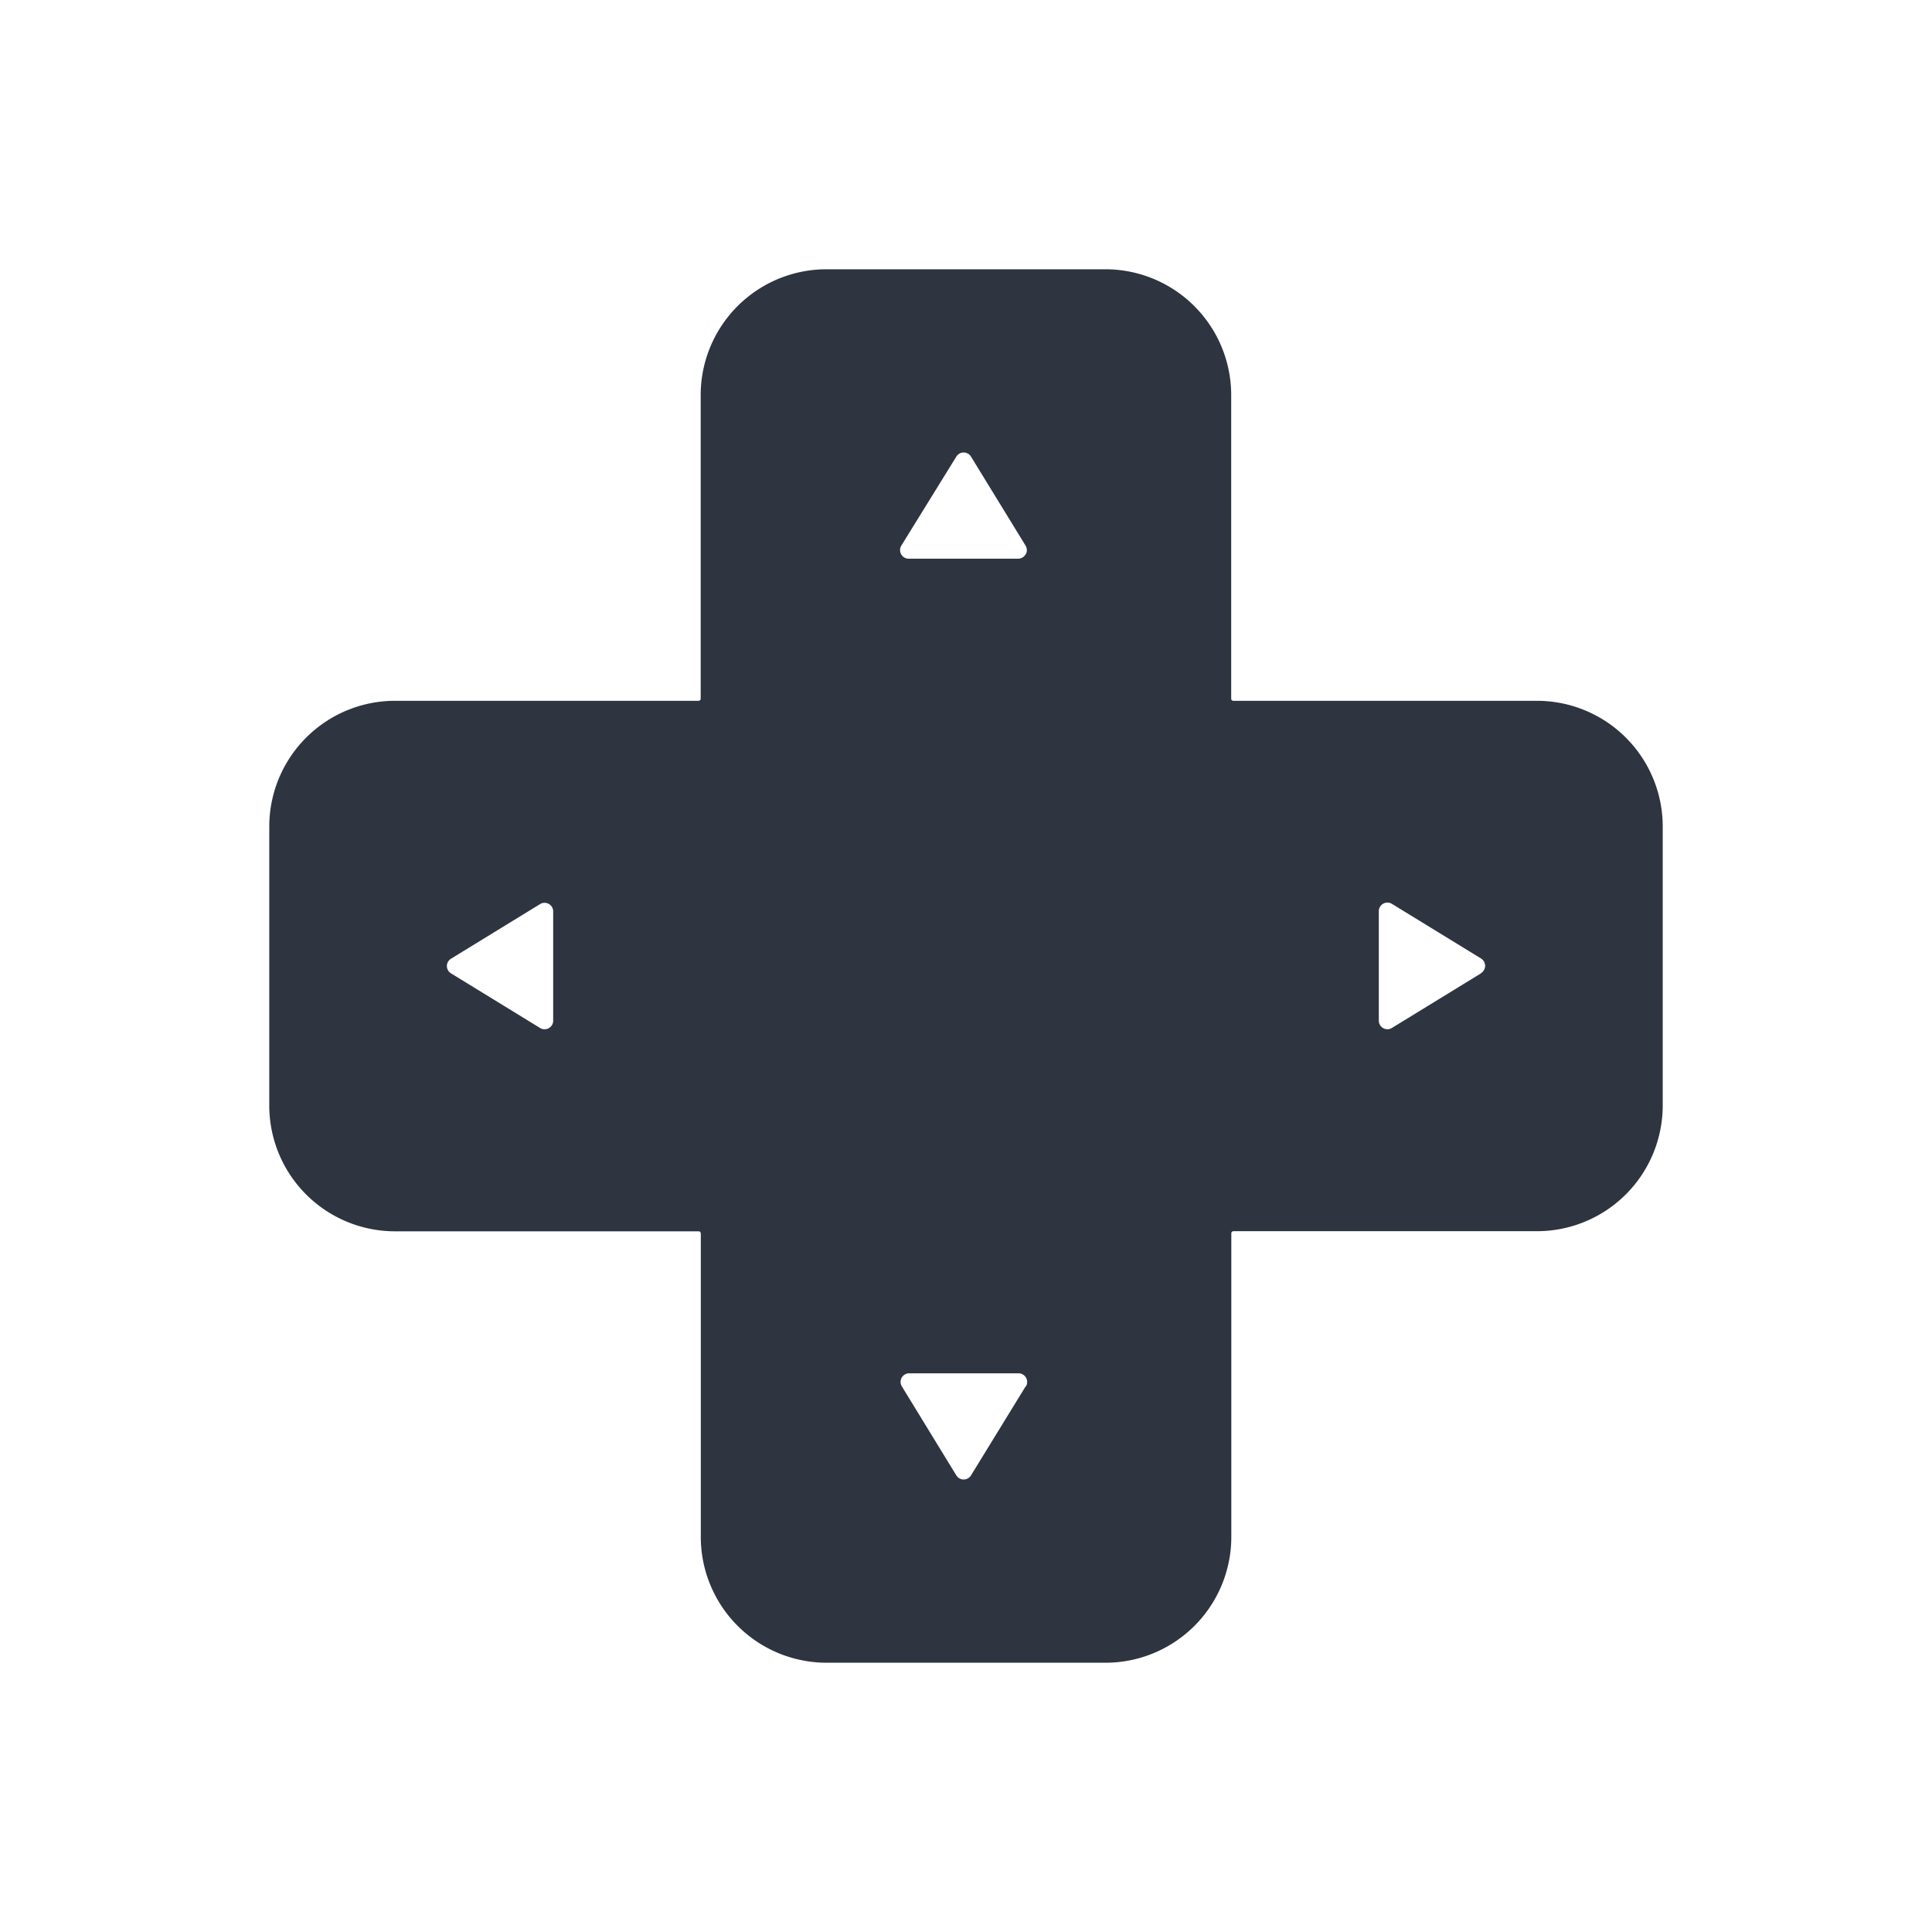 <svg id="Layer_1" data-name="Layer 1" xmlns="http://www.w3.org/2000/svg" viewBox="0 0 512 512"><defs><style>.cls-1{fill:#2e3440;}</style></defs><path class="cls-1" d="M407.33,185.72H326.84a.56.56,0,0,1-.56-.56V104.67A33.35,33.35,0,0,0,293,71.36H219a33.35,33.35,0,0,0-33.31,33.31v80.49a.56.56,0,0,1-.56.56H104.67A33.34,33.34,0,0,0,71.36,219V293a33.34,33.34,0,0,0,33.31,33.31h80.49a.56.56,0,0,1,.56.56v80.49A33.35,33.35,0,0,0,219,440.64H293a33.35,33.35,0,0,0,33.31-33.31V326.84a.56.56,0,0,1,.56-.56h80.49A33.34,33.34,0,0,0,440.64,293V219A33.34,33.34,0,0,0,407.33,185.72ZM146.6,270.48a2.26,2.26,0,0,1-1.17,2,2.33,2.33,0,0,1-1.11.29,2.24,2.24,0,0,1-1.19-.34l-23.61-14.48a2.27,2.27,0,0,1,0-3.88l23.61-14.48a2.28,2.28,0,0,1,3.47,1.94Zm125.2,96.93L257.32,391a2.27,2.27,0,0,1-1.94,1.08h0a2.28,2.28,0,0,1-1.94-1.08L239,367.41a2.28,2.28,0,0,1,1.94-3.47h29a2.29,2.29,0,0,1,1.94,3.47Zm0-220.52a2.25,2.25,0,0,1-2,1.17h-29a2.28,2.28,0,0,1-1.94-3.47L253.44,121a2.28,2.28,0,0,1,3.88,0l14.48,23.62A2.26,2.26,0,0,1,271.84,146.89ZM392.49,257.94l-23.62,14.48a2.24,2.24,0,0,1-1.19.34,2.33,2.33,0,0,1-1.11-.29,2.26,2.26,0,0,1-1.17-2v-29a2.28,2.28,0,0,1,3.47-1.94l23.62,14.48a2.28,2.28,0,0,1,0,3.88Z"/></svg>
